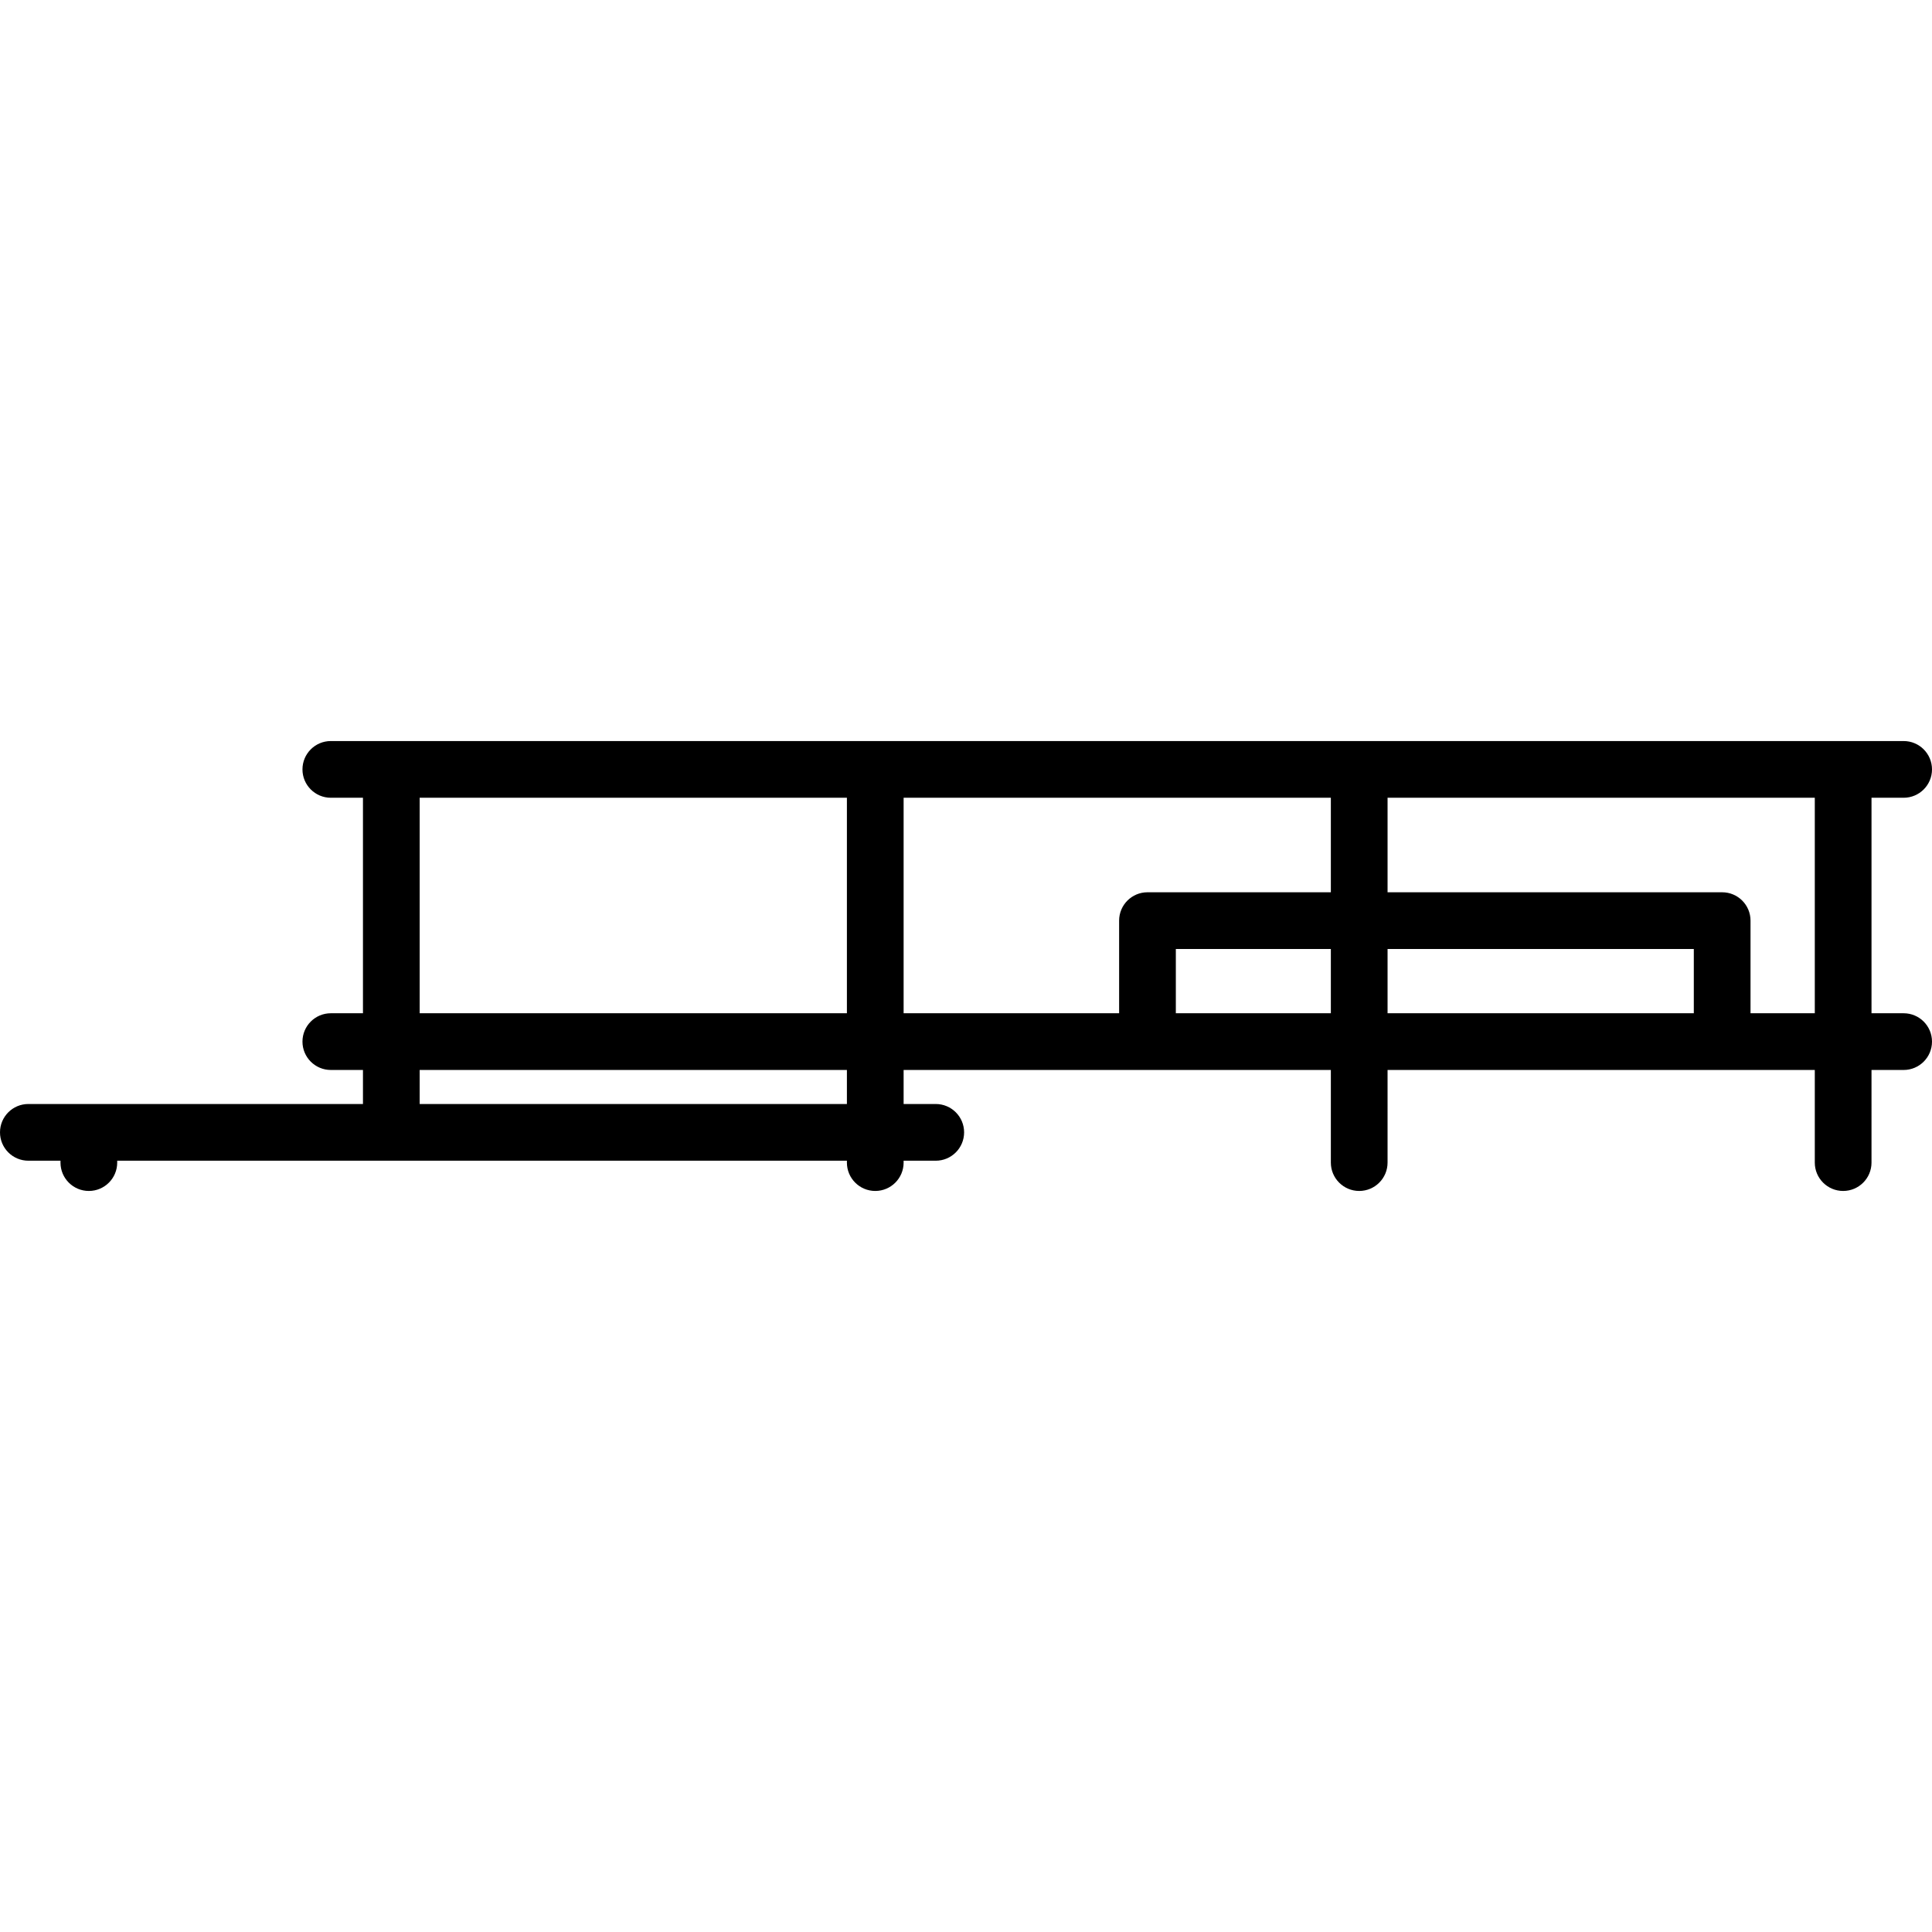 <?xml version="1.0" encoding="iso-8859-1"?>
<!-- Generator: Adobe Illustrator 17.1.0, SVG Export Plug-In . SVG Version: 6.00 Build 0)  -->
<!DOCTYPE svg PUBLIC "-//W3C//DTD SVG 1.1//EN" "http://www.w3.org/Graphics/SVG/1.1/DTD/svg11.dtd">
<svg version="1.1" id="Capa_1" xmlns="http://www.w3.org/2000/svg" xmlns:xlink="http://www.w3.org/1999/xlink" x="0px" y="0px"
	 viewBox="0 0 511 511" style="enable-background:new 0 0 511 511;" xml:space="preserve">
<path d="M503.5,268H495v-57h8.5c4.142,0,7.5-3.358,7.5-7.5s-3.358-7.5-7.5-7.5h-416c-4.142,0-7.5,3.358-7.5,7.5s3.358,7.5,7.5,7.5
	H96v57h-8.5c-4.142,0-7.5,3.358-7.5,7.5s3.358,7.5,7.5,7.5H96v9H7.5c-4.142,0-7.5,3.358-7.5,7.5s3.358,7.5,7.5,7.5H16v0.5
	c0,4.142,3.358,7.5,7.5,7.5s7.5-3.358,7.5-7.5V307h193v0.5c0,4.142,3.358,7.5,7.5,7.5s7.5-3.358,7.5-7.5V307h8.5
	c4.142,0,7.5-3.358,7.5-7.5s-3.358-7.5-7.5-7.5H239v-9h113v24.5c0,4.142,3.358,7.5,7.5,7.5s7.5-3.358,7.5-7.5V283h113v24.5
	c0,4.142,3.358,7.5,7.5,7.5s7.5-3.358,7.5-7.5V283h8.5c4.142,0,7.5-3.358,7.5-7.5S507.642,268,503.5,268z M111,211h113v57H111V211z
	 M224,292H111v-9h113V292z M239,211h113v25h-48.5c-4.142,0-7.5,3.358-7.5,7.5V268h-57V211z M311,268v-17h41v17H311z M367,251h81v17
	h-81V251z M463,268v-24.5c0-4.142-3.358-7.5-7.5-7.5H367v-25h113v57H463z"/>
<g>
</g>
<g>
</g>
<g>
</g>
<g>
</g>
<g>
</g>
<g>
</g>
<g>
</g>
<g>
</g>
<g>
</g>
<g>
</g>
<g>
</g>
<g>
</g>
<g>
</g>
<g>
</g>
<g>
</g>
</svg>
